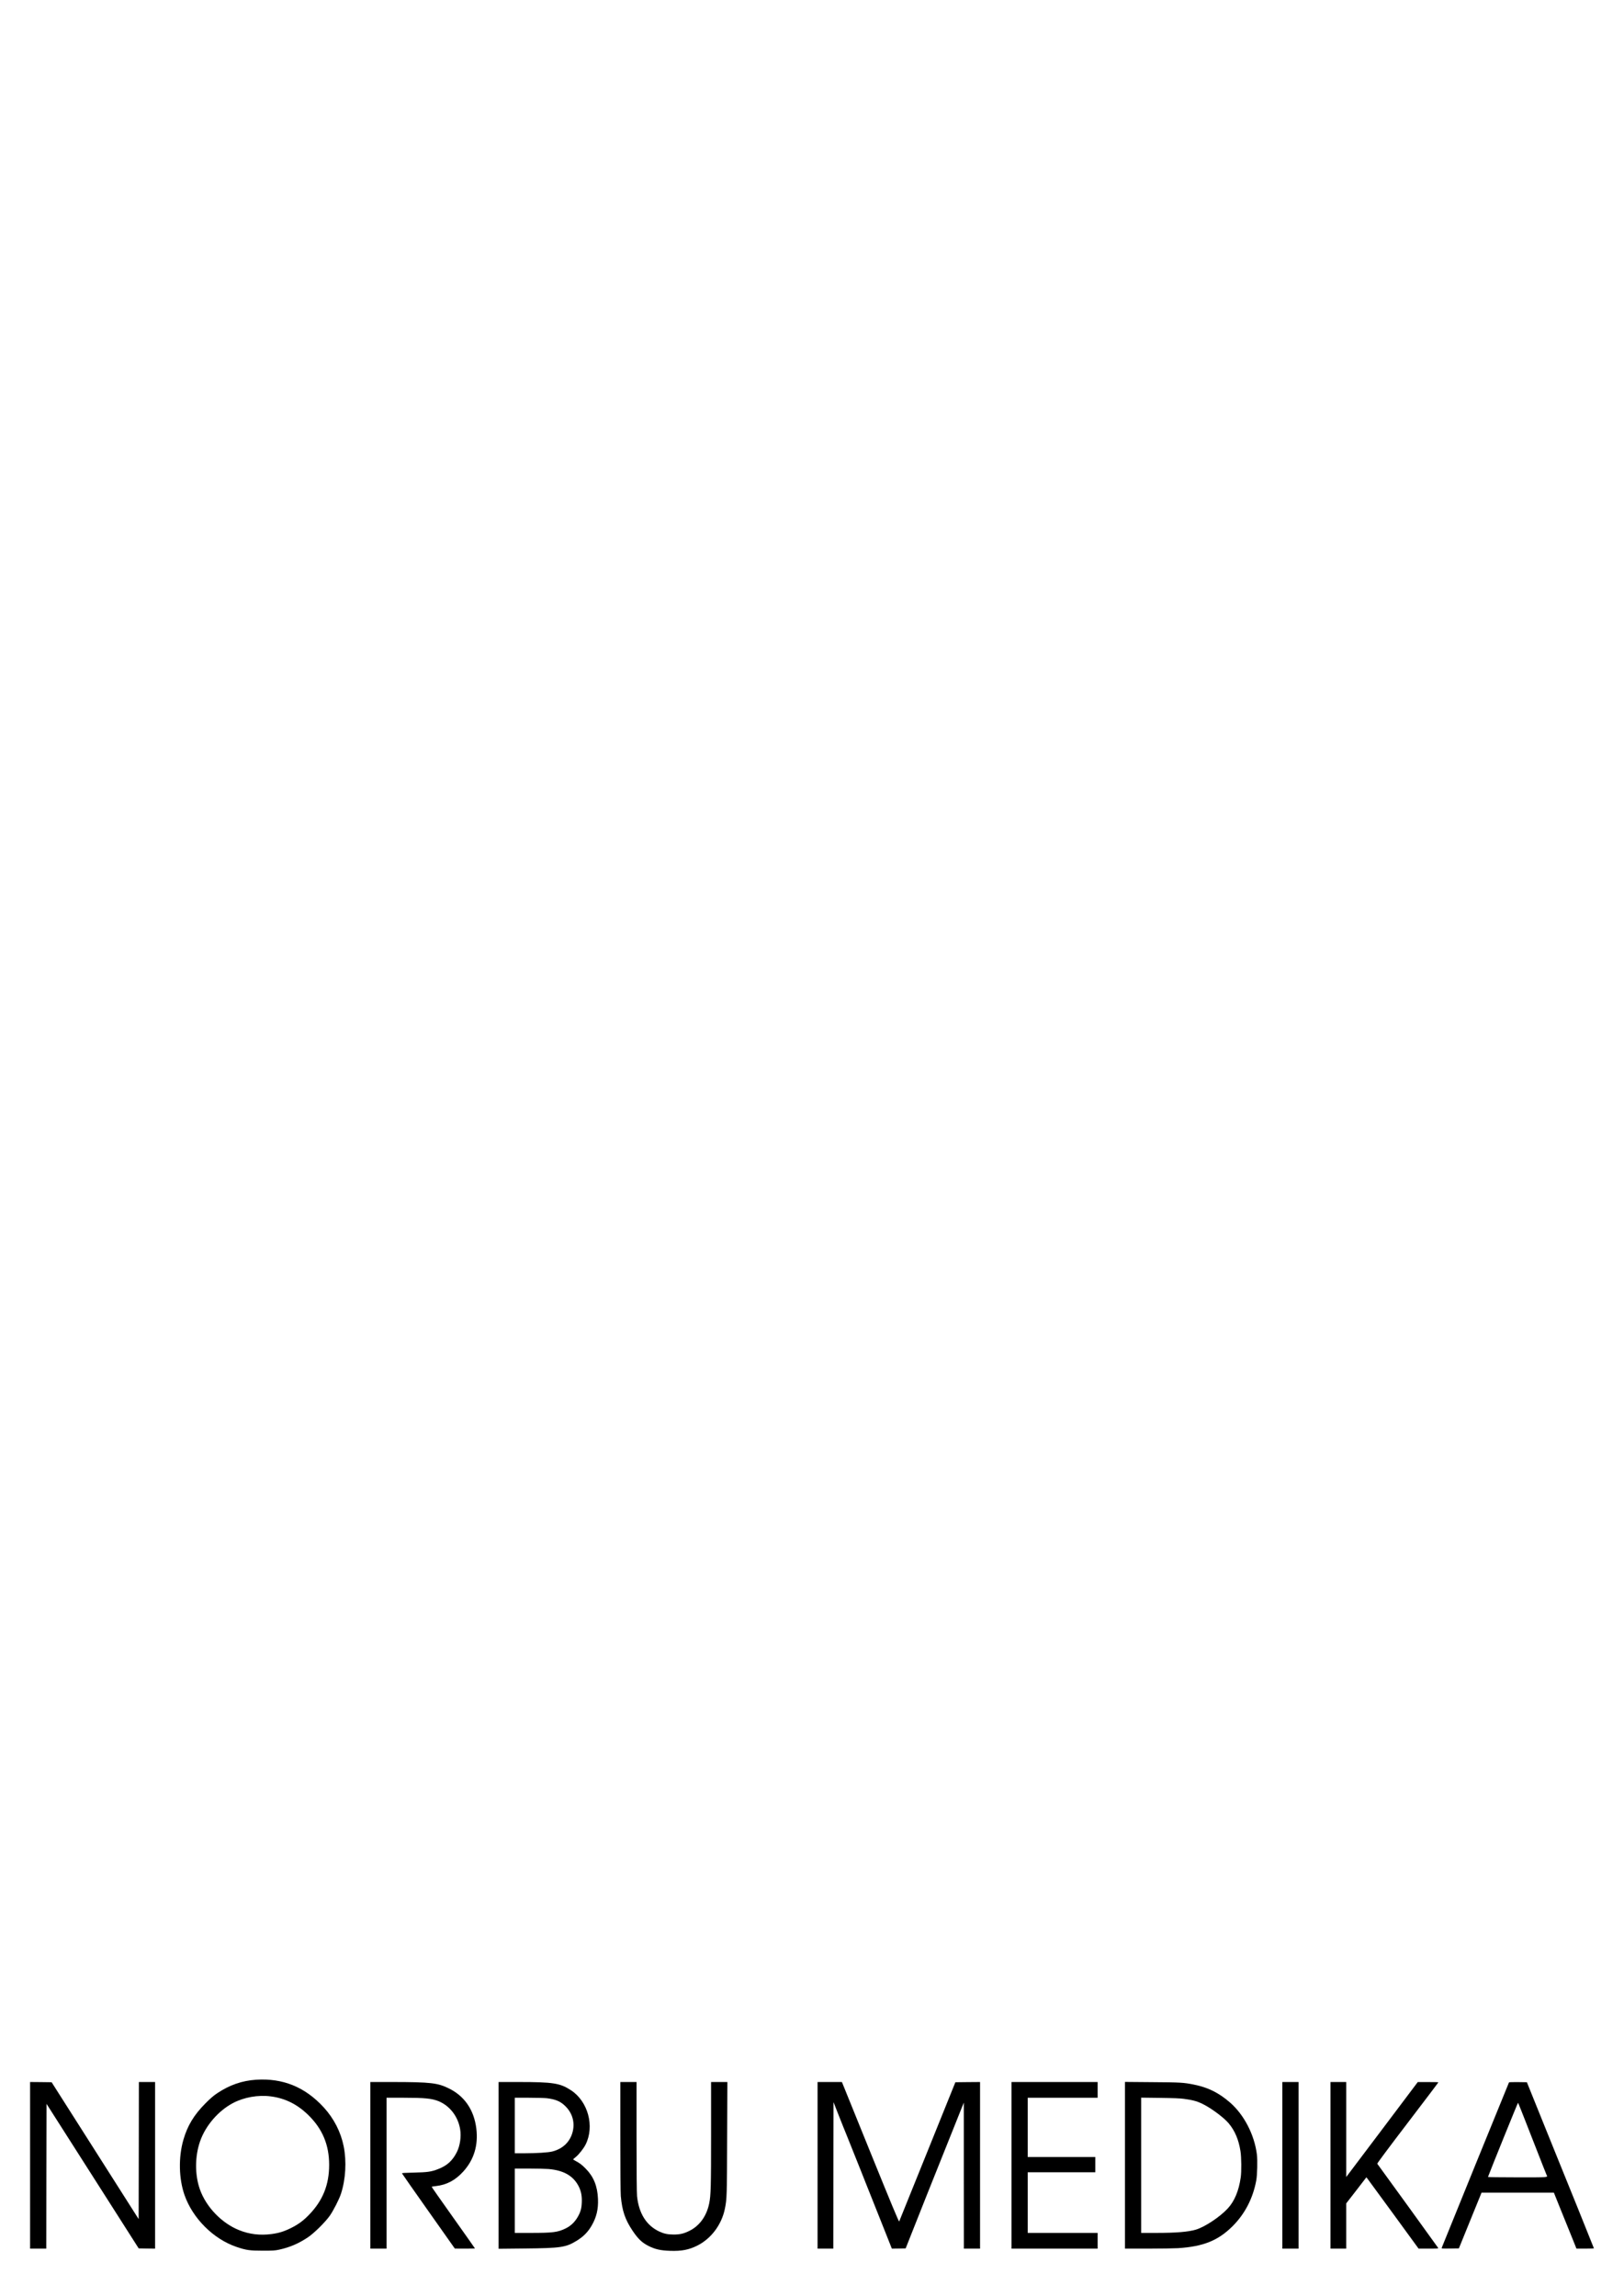 <?xml version="1.0" standalone="no"?>
<!DOCTYPE svg PUBLIC "-//W3C//DTD SVG 20010904//EN"
 "http://www.w3.org/TR/2001/REC-SVG-20010904/DTD/svg10.dtd">
<svg version="1.0" xmlns="http://www.w3.org/2000/svg"
 width="3508pt" height="4961pt" viewBox="0 0 3508 4961"
 preserveAspectRatio="xMidYMid meet">

<g transform="translate(0,4961) scale(0.1,-0.1)"
fill="#000000" stroke="none">
<path d="M5530 4679 c-302 -20 -570 -113 -836 -290 -81 -54 -146 -110 -254
-218 -250 -251 -391 -484 -479 -791 -108 -377 -99 -835 24 -1190 177 -506 624
-953 1125 -1123 206 -70 284 -81 565 -81 223 0 261 2 355 22 228 50 415 130
616 263 136 90 375 326 477 469 77 109 204 357 242 475 102 312 124 701 59
1025 -63 312 -211 601 -431 842 -404 440 -883 635 -1463 597z m321 -360 c310
-40 574 -172 813 -407 303 -298 446 -642 446 -1072 0 -431 -137 -771 -434
-1078 -124 -129 -237 -211 -391 -287 -151 -75 -263 -109 -422 -130 -247 -32
-476 -5 -699 85 -375 150 -710 498 -846 880 -111 314 -110 713 4 1039 117 337
392 657 708 825 240 127 545 181 821 145z"/>
<path d="M650 2830 l0 -1800 175 0 175 0 2 1564 3 1564 996 -1562 995 -1561
177 -3 177 -2 0 1800 0 1800 -175 0 -175 0 -2 -1481 -3 -1481 -940 1479 -940
1478 -233 3 -232 2 0 -1800z"/>
<path d="M8000 2830 l0 -1800 175 0 175 0 0 1630 0 1630 365 0 c454 0 611 -15
757 -74 244 -99 424 -333 468 -609 26 -158 -3 -353 -71 -490 -94 -186 -210
-293 -404 -368 -147 -58 -232 -70 -523 -76 -208 -5 -262 -8 -258 -18 3 -8 260
-376 573 -819 l568 -805 218 -1 c119 0 217 2 217 4 0 3 -212 303 -470 667
-259 364 -469 664 -466 666 3 3 42 9 88 14 233 26 419 123 589 308 235 255
333 571 288 936 -49 397 -251 696 -584 862 -249 125 -400 142 -1232 143 l-473
0 0 -1800z"/>
<path d="M10770 2829 l0 -1802 563 6 c778 8 886 24 1113 161 152 91 253 192
336 337 103 179 144 352 135 573 -11 275 -93 479 -262 651 -83 85 -133 123
-222 170 -29 15 -53 30 -52 34 0 3 27 28 60 54 66 54 165 180 209 267 197 394
53 929 -315 1171 -236 155 -386 179 -1127 179 l-438 0 0 -1801z m1040 1451
c195 -24 300 -69 405 -175 151 -150 206 -349 155 -551 -56 -217 -210 -366
-439 -425 -89 -23 -334 -38 -618 -39 l-193 0 0 600 0 600 303 0 c166 0 341 -5
387 -10z m40 -1530 c333 -29 542 -152 656 -386 49 -102 67 -204 61 -339 -5
-131 -28 -208 -91 -316 -65 -111 -151 -191 -261 -244 -169 -82 -274 -95 -756
-95 l-339 0 0 695 0 695 308 0 c169 0 359 -5 422 -10z"/>
<path d="M13400 3453 c0 -724 4 -1220 10 -1288 30 -324 93 -507 255 -749 120
-178 205 -259 350 -331 135 -68 254 -95 458 -102 248 -9 408 22 588 112 302
151 529 455 598 801 42 210 44 264 48 1522 l5 1212 -176 0 -176 0 0 -1117 c0
-1150 -5 -1330 -40 -1503 -57 -279 -210 -490 -435 -599 -119 -58 -200 -76
-335 -76 -127 1 -205 17 -307 64 -278 130 -442 388 -482 763 -7 63 -11 519
-11 1283 l0 1185 -175 0 -175 0 0 -1177z"/>
<path d="M17660 2830 l0 -1800 170 0 170 0 2 1582 3 1583 94 -240 c52 -132
102 -258 111 -280 10 -22 48 -116 85 -210 37 -93 73 -183 80 -200 7 -16 43
-106 80 -200 37 -93 73 -183 80 -200 7 -16 43 -106 80 -200 37 -93 72 -183 79
-200 7 -16 139 -346 292 -733 l279 -702 149 2 149 3 230 580 c126 319 235 594
242 610 7 17 43 107 80 200 37 94 73 184 80 200 7 17 43 107 80 200 37 94 73
184 80 200 7 17 43 107 80 200 37 94 74 186 82 205 8 19 79 197 158 395 l144
360 0 -1577 1 -1578 175 0 175 0 0 1800 0 1800 -266 -2 -267 -3 -603 -1495
c-332 -822 -607 -1503 -611 -1513 -6 -14 -175 392 -623 1497 l-614 1516 -263
0 -263 0 0 -1800z"/>
<path d="M21850 2830 l0 -1800 930 0 930 0 0 170 0 170 -755 0 -755 0 0 655 0
655 730 0 730 0 0 165 0 165 -730 0 -730 0 0 640 0 640 755 0 755 0 0 170 0
170 -930 0 -930 0 0 -1800z"/>
<path d="M24300 2831 l0 -1801 498 0 c273 0 565 5 647 10 547 35 865 163 1178
473 266 265 441 601 513 988 22 115 30 442 14 564 -54 429 -279 862 -585 1126
-244 210 -472 322 -775 383 -224 45 -289 49 -902 53 l-588 5 0 -1801z m1275
1435 c213 -29 299 -55 445 -132 180 -96 426 -283 521 -397 134 -160 216 -354
255 -604 20 -130 23 -437 5 -563 -41 -290 -135 -515 -281 -673 -169 -183 -496
-400 -690 -457 -168 -49 -426 -70 -856 -70 l-324 0 0 1461 0 1461 403 -5 c294
-4 434 -9 522 -21z"/>
<path d="M27700 2830 l0 -1800 175 0 175 0 0 1800 0 1800 -175 0 -175 0 0
-1800z"/>
<path d="M28740 2830 l0 -1800 170 0 170 0 0 489 0 489 218 281 217 282 19
-23 c10 -13 264 -359 564 -770 l545 -748 215 0 c176 0 213 2 209 14 -4 10
-1271 1761 -1317 1821 -5 6 277 384 656 880 365 479 664 873 664 878 0 4 -100
7 -222 6 l-223 0 -772 -1026 -773 -1025 0 1026 0 1026 -170 0 -170 0 0 -1800z"/>
<path d="M32596 4622 c-7 -12 -1448 -3554 -1454 -3575 -4 -16 8 -17 183 -15
l188 3 245 603 245 602 781 0 781 0 154 -383 c85 -210 162 -400 171 -422 10
-22 50 -122 90 -223 l73 -182 189 0 c103 0 188 3 188 7 0 5 -694 1728 -725
1798 -7 17 -173 426 -368 910 l-355 880 -190 3 c-105 1 -193 -1 -196 -6z m264
-607 c34 -88 68 -173 75 -190 7 -16 113 -286 235 -600 122 -313 228 -583 236
-599 29 -60 70 -56 -627 -56 -385 0 -639 4 -637 9 54 149 645 1608 649 1603 4
-4 34 -79 69 -167z"/>
</g>
</svg>
